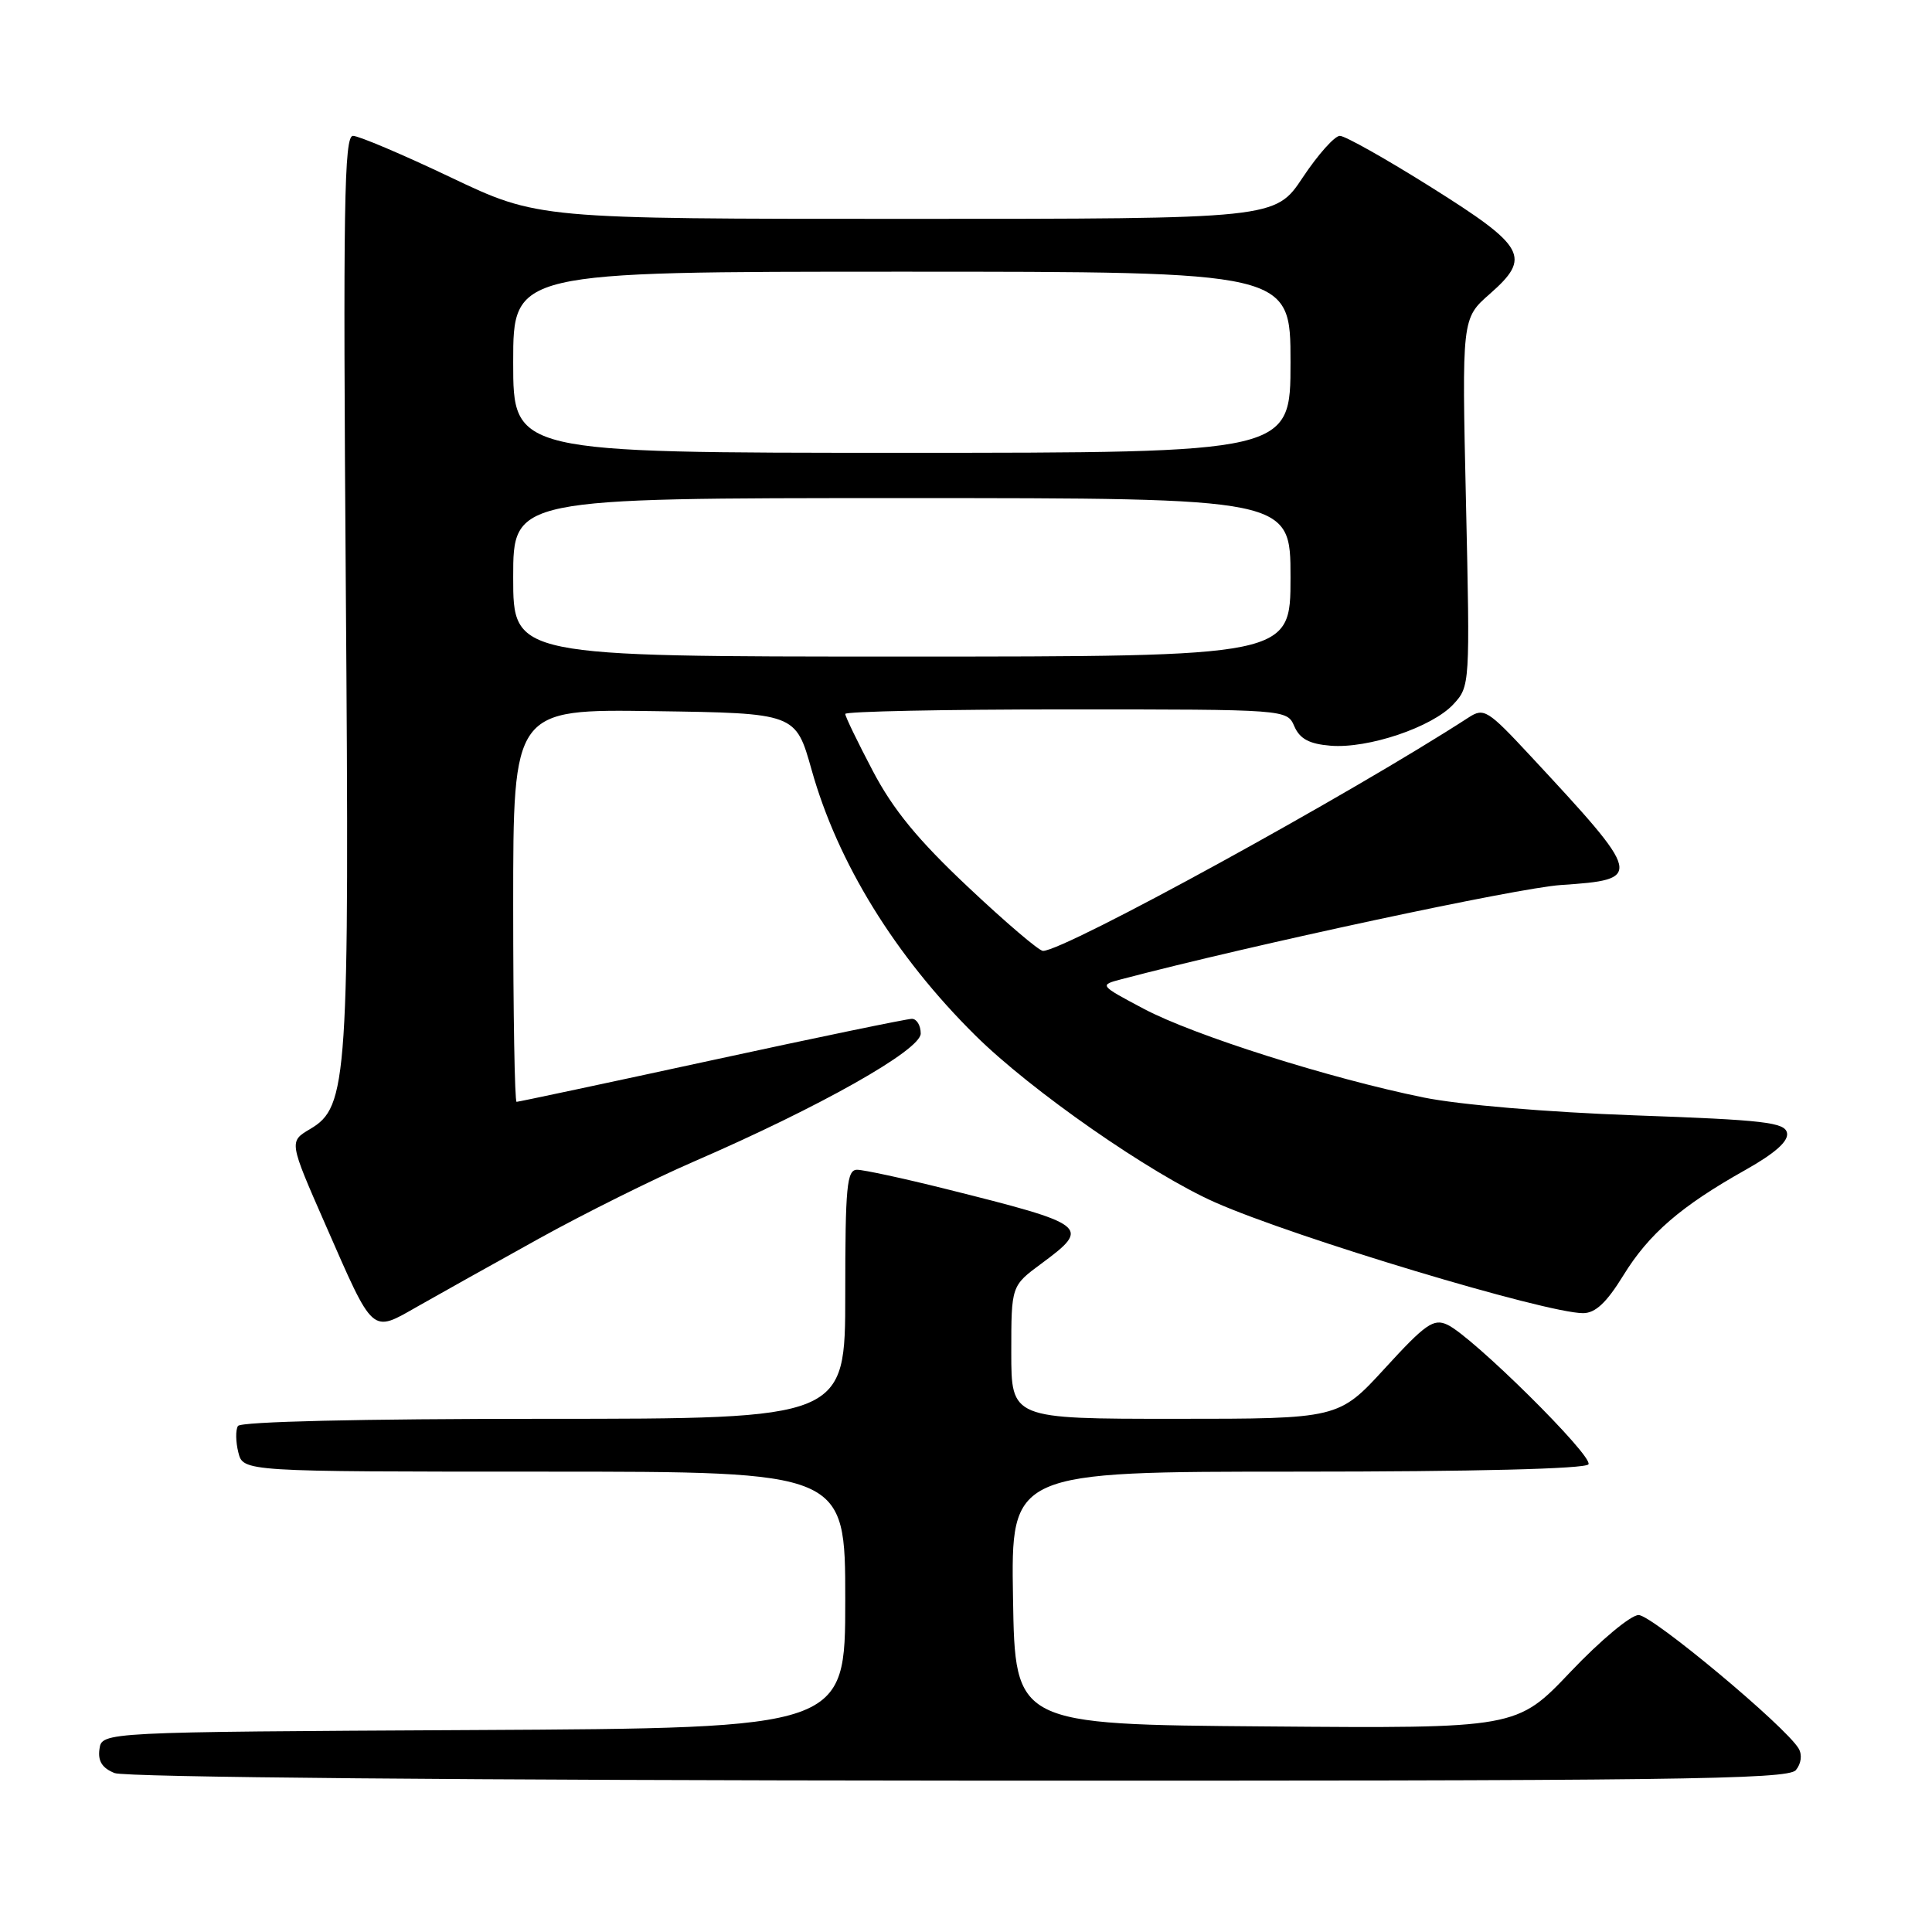 <?xml version="1.0" encoding="UTF-8" standalone="no"?>
<!DOCTYPE svg PUBLIC "-//W3C//DTD SVG 1.1//EN" "http://www.w3.org/Graphics/SVG/1.1/DTD/svg11.dtd" >
<svg xmlns="http://www.w3.org/2000/svg" xmlns:xlink="http://www.w3.org/1999/xlink" version="1.1" viewBox="0 0 256 256">
 <g >
 <path fill="currentColor"
d=" M 237.96 234.55 C 238.67 233.70 238.82 232.52 238.33 231.69 C 236.62 228.77 218.91 214.00 217.12 214.00 C 216.09 214.00 212.04 217.38 208.12 221.51 C 200.98 229.03 200.98 229.03 167.74 228.76 C 134.50 228.50 134.50 228.50 134.23 211.75 C 133.95 195.00 133.95 195.00 171.92 195.00 C 195.28 195.00 210.11 194.63 210.48 194.03 C 211.15 192.95 195.08 177.05 191.78 175.53 C 189.96 174.68 188.88 175.43 183.53 181.28 C 177.37 188.00 177.37 188.00 155.69 188.00 C 134.00 188.00 134.00 188.00 134.00 179.19 C 134.00 170.38 134.00 170.38 137.98 167.44 C 144.60 162.54 144.26 162.28 125.32 157.54 C 119.72 156.14 114.43 155.00 113.57 155.00 C 112.21 155.00 112.00 157.18 112.00 171.50 C 112.00 188.00 112.00 188.00 72.06 188.00 C 47.79 188.00 31.89 188.37 31.53 188.95 C 31.20 189.48 31.23 191.05 31.58 192.45 C 32.22 195.00 32.22 195.00 72.11 195.00 C 112.00 195.00 112.00 195.00 112.00 211.99 C 112.00 228.98 112.00 228.98 62.75 229.24 C 13.50 229.50 13.50 229.50 13.18 231.76 C 12.95 233.35 13.54 234.28 15.18 234.94 C 16.56 235.50 62.00 235.90 127.13 235.94 C 221.65 235.99 236.92 235.80 237.96 234.55 Z  M 71.40 164.13 C 77.39 160.81 86.62 156.22 91.90 153.93 C 108.61 146.69 122.00 139.14 122.00 136.95 C 122.00 135.88 121.47 135.00 120.83 135.00 C 120.18 135.00 108.24 137.47 94.28 140.50 C 80.32 143.53 68.69 146.00 68.45 146.00 C 68.20 146.00 68.00 134.29 68.00 119.98 C 68.00 93.96 68.00 93.96 86.72 94.23 C 105.43 94.50 105.43 94.50 107.54 102.00 C 110.99 114.31 118.61 126.68 129.22 137.18 C 136.62 144.52 152.47 155.55 161.03 159.33 C 171.58 163.99 204.82 173.99 209.76 174.00 C 211.39 174.00 212.87 172.62 215.08 169.03 C 218.49 163.48 222.72 159.83 231.30 155.01 C 235.19 152.82 237.00 151.22 236.79 150.13 C 236.52 148.72 233.81 148.40 216.61 147.79 C 204.95 147.37 193.38 146.39 188.62 145.42 C 176.18 142.89 158.17 137.18 151.57 133.68 C 145.65 130.54 145.65 130.53 148.57 129.76 C 165.94 125.19 201.06 117.66 206.82 117.27 C 217.80 116.53 217.73 116.22 202.72 100.08 C 197.15 94.09 196.62 93.76 194.63 95.05 C 178.90 105.25 141.07 126.00 138.20 126.00 C 137.68 126.00 133.22 122.20 128.28 117.54 C 121.63 111.29 118.35 107.29 115.65 102.15 C 113.64 98.33 112.00 94.94 112.00 94.60 C 112.00 94.27 125.17 94.00 141.26 94.00 C 170.53 94.00 170.53 94.00 171.51 96.25 C 172.24 97.91 173.49 98.58 176.30 98.81 C 181.27 99.22 189.77 96.36 192.58 93.32 C 194.78 90.95 194.79 90.72 194.25 66.56 C 193.70 42.20 193.70 42.20 197.40 38.95 C 202.95 34.08 202.18 32.69 189.65 24.82 C 183.68 21.07 178.23 18.00 177.54 18.00 C 176.85 18.00 174.64 20.48 172.63 23.50 C 168.98 29.00 168.98 29.00 120.14 29.00 C 71.29 29.00 71.29 29.00 59.72 23.50 C 53.36 20.47 47.53 18.00 46.77 18.00 C 45.60 18.00 45.45 27.30 45.82 77.63 C 46.31 143.33 46.09 146.65 41.08 149.61 C 38.29 151.26 38.29 151.26 43.10 162.22 C 49.59 177.03 49.14 176.63 55.37 173.09 C 58.19 171.49 65.40 167.45 71.40 164.13 Z  M 68.00 76.50 C 68.00 66.00 68.00 66.00 119.50 66.00 C 171.00 66.00 171.00 66.00 171.00 76.50 C 171.00 87.00 171.00 87.00 119.50 87.00 C 68.00 87.00 68.00 87.00 68.00 76.50 Z  M 68.00 48.00 C 68.00 36.00 68.00 36.00 119.50 36.00 C 171.00 36.00 171.00 36.00 171.00 48.00 C 171.00 60.00 171.00 60.00 119.50 60.00 C 68.00 60.00 68.00 60.00 68.00 48.00 Z "/>
</g>
</svg>